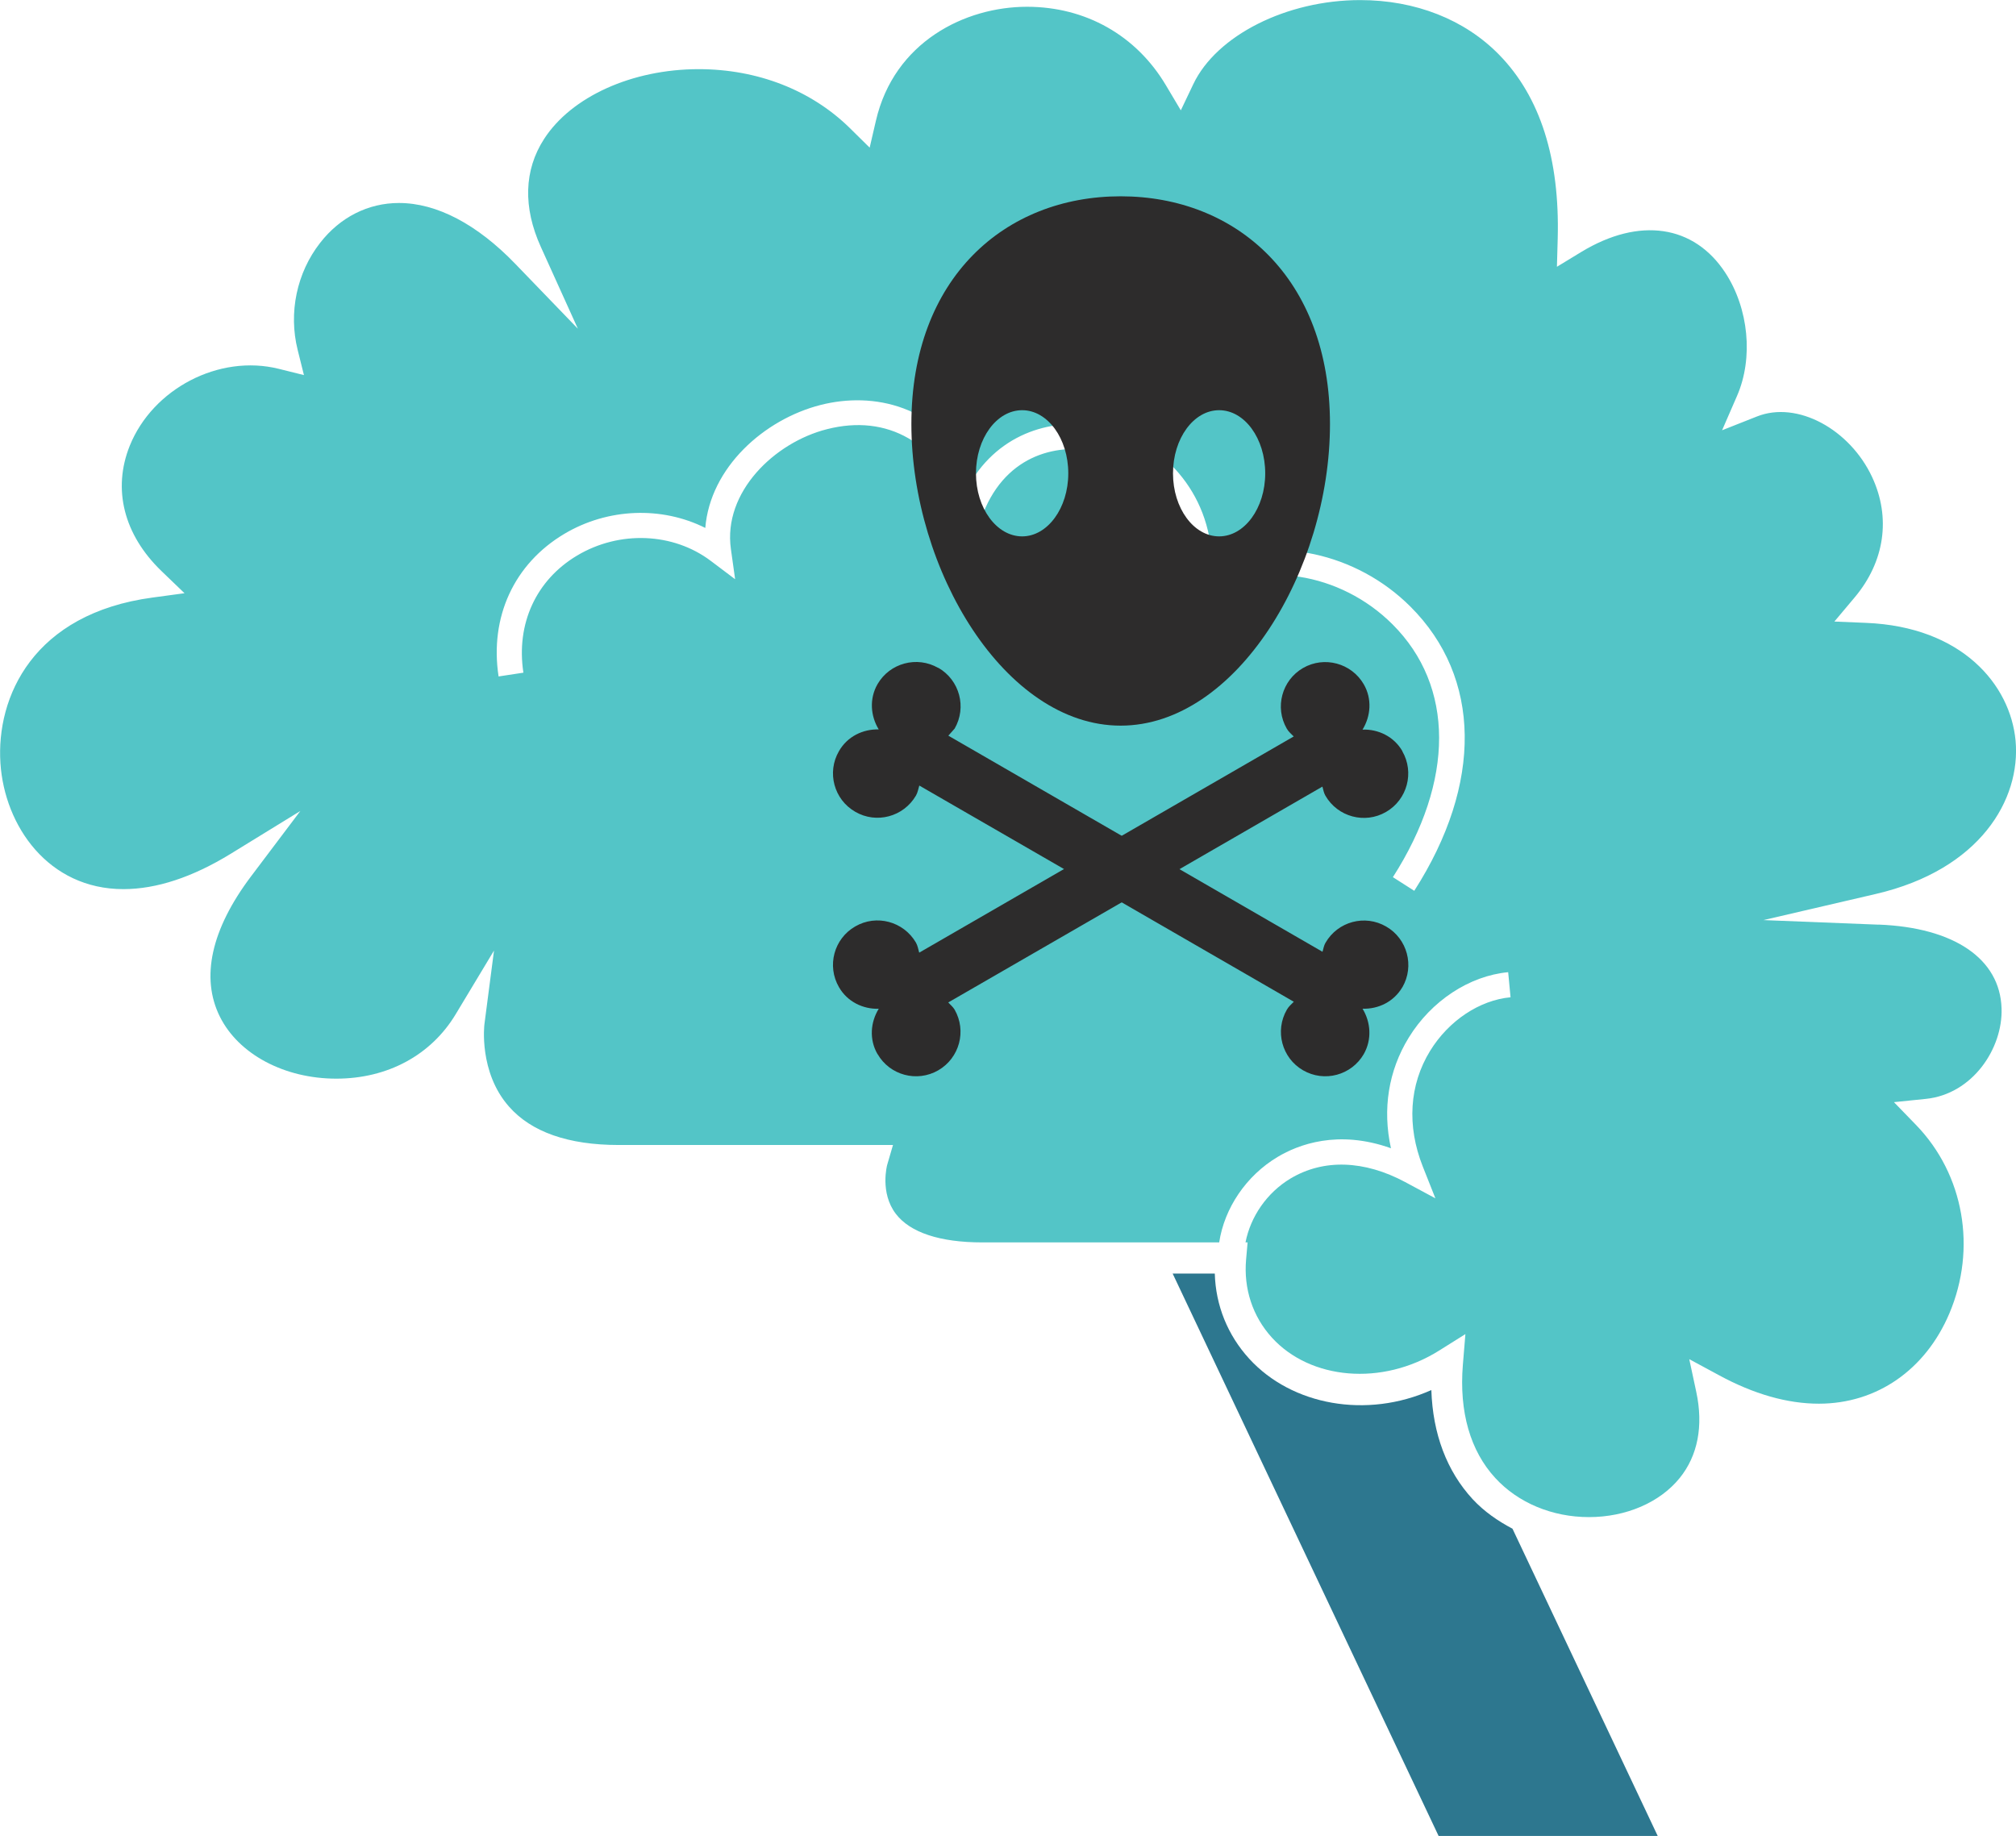 <?xml version="1.0" encoding="UTF-8" standalone="no"?>
<!-- Created with Inkscape (http://www.inkscape.org/) -->

<svg
   width="22.91mm"
   height="20.866mm"
   viewBox="0 0 22.91 20.866"
   version="1.1"
   id="svg248"
   sodipodi:docname="16.svg"
   inkscape:version="1.2 (dc2aedaf03, 2022-05-15)"
   xmlns:inkscape="http://www.inkscape.org/namespaces/inkscape"
   xmlns:sodipodi="http://sodipodi.sourceforge.net/DTD/sodipodi-0.dtd"
   xmlns="http://www.w3.org/2000/svg"
   xmlns:svg="http://www.w3.org/2000/svg">
  <sodipodi:namedview
     id="namedview250"
     pagecolor="#505050"
     bordercolor="#ffffff"
     borderopacity="1"
     inkscape:showpageshadow="0"
     inkscape:pageopacity="0"
     inkscape:pagecheckerboard="1"
     inkscape:deskcolor="#505050"
     inkscape:document-units="mm"
     showgrid="false"
     inkscape:zoom="2.0510461"
     inkscape:cx="53.143612"
     inkscape:cy="35.591593"
     inkscape:window-width="1920"
     inkscape:window-height="1001"
     inkscape:window-x="-9"
     inkscape:window-y="-9"
     inkscape:window-maximized="1"
     inkscape:current-layer="layer1" />
  <defs
     id="defs245" />
  <g
     inkscape:label="Warstwa 1"
     inkscape:groupmode="layer"
     id="layer1"
     transform="translate(33.127,-8.272)">
    <path
       d="m -17.057,18.395 -0.241,-0.154 c 0.702,-1.097 0.7,-2.171 -0.005,-2.874 -0.593,-0.592 -1.51,-0.735 -2.13,-0.334 l -0.253,0.163 0.034,-0.3 c 0.093,-0.816 -0.407,-1.33 -0.945,-1.477 -0.432,-0.118 -1.04,-0.026 -1.331,0.624 l -0.142,0.317 -0.122,-0.325 c -0.273,-0.73 -0.849,-1.062 -1.538,-0.885 -0.596,0.151 -1.182,0.715 -1.091,1.362 l 0.048,0.343 -0.276,-0.208 c -0.428,-0.323 -1.039,-0.348 -1.52,-0.061 -0.466,0.278 -0.695,0.776 -0.61,1.331 l -0.282,0.043 c -0.103,-0.675 0.176,-1.28 0.746,-1.62 0.497,-0.296 1.111,-0.315 1.603,-0.068 0.056,-0.686 0.667,-1.234 1.312,-1.398 0.592,-0.15 1.336,-0.007 1.758,0.795 0.379,-0.544 1.011,-0.664 1.522,-0.525 0.576,0.158 1.15,0.695 1.166,1.526 0.712,-0.31 1.639,-0.119 2.255,0.496 0.807,0.805 0.824,2.012 0.044,3.23 z m 5.28,0.386 -1.31,-0.052 1.277,-0.297 c 1.184,-0.275 1.65,-1.074 1.588,-1.744 -0.06,-0.634 -0.608,-1.293 -1.7,-1.337 l -0.359,-0.015 0.231,-0.275 c 0.341,-0.406 0.413,-0.905 0.198,-1.367 -0.254,-0.544 -0.851,-0.87 -1.308,-0.689 l -0.397,0.157 0.17,-0.391 c 0.187,-0.43 0.133,-0.993 -0.134,-1.4 -0.354,-0.54 -0.973,-0.638 -1.637,-0.235 l -0.276,0.168 0.009,-0.323 c 0.024,-0.907 -0.199,-1.608 -0.663,-2.084 -0.392,-0.403 -0.954,-0.624 -1.582,-0.624 -0.835,0 -1.632,0.401 -1.896,0.955 l -0.142,0.298 -0.169,-0.284 c -0.337,-0.568 -0.913,-0.893 -1.579,-0.893 -0.705,0 -1.51,0.4 -1.717,1.295 L -23.244,9.95 -23.468,9.729 C -23.907,9.297 -24.518,9.058 -25.187,9.058 c -0.756,0 -1.447,0.312 -1.758,0.795 -0.227,0.352 -0.24,0.775 -0.036,1.225 l 0.421,0.93 -0.709,-0.735 c -0.437,-0.454 -0.896,-0.694 -1.324,-0.694 -0.35,0 -0.669,0.161 -0.896,0.453 -0.266,0.34 -0.361,0.795 -0.255,1.218 l 0.071,0.285 -0.285,-0.071 c -0.683,-0.17 -1.434,0.229 -1.694,0.873 -0.199,0.494 -0.068,1.012 0.359,1.424 l 0.263,0.253 -0.362,0.049 c -1.358,0.182 -1.78,1.129 -1.73,1.884 0.047,0.711 0.543,1.43 1.397,1.43 0.375,0 0.785,-0.135 1.217,-0.4 l 0.794,-0.488 -0.561,0.744 c -0.452,0.6 -0.574,1.151 -0.353,1.594 0.213,0.427 0.733,0.704 1.323,0.704 0.582,0 1.077,-0.267 1.357,-0.733 l 0.435,-0.723 -0.109,0.838 c -0.001,0.005 -0.066,0.543 0.278,0.934 0.255,0.291 0.676,0.438 1.249,0.438 h 3.116 l -0.066,0.226 c -7.06e-4,0.002 -0.085,0.316 0.098,0.556 0.162,0.213 0.502,0.325 0.982,0.325 h 2.693 c 0.059,-0.389 0.306,-0.758 0.665,-0.972 0.231,-0.138 0.683,-0.314 1.287,-0.098 -0.098,-0.443 -0.029,-0.881 0.202,-1.257 0.256,-0.418 0.69,-0.703 1.13,-0.744 l 0.027,0.285 c -0.353,0.033 -0.703,0.266 -0.914,0.609 -0.237,0.386 -0.266,0.852 -0.084,1.313 l 0.144,0.363 -0.344,-0.185 c -0.465,-0.249 -0.927,-0.264 -1.301,-0.041 -0.272,0.163 -0.456,0.436 -0.513,0.727 h 0.024 l -0.017,0.192 c -0.03,0.333 0.074,0.65 0.294,0.891 0.435,0.477 1.249,0.555 1.9,0.146 l 0.298,-0.187 -0.029,0.351 c -0.043,0.532 0.084,0.976 0.369,1.285 0.26,0.283 0.648,0.444 1.064,0.444 0.421,0 0.806,-0.166 1.031,-0.444 0.206,-0.254 0.271,-0.592 0.189,-0.977 l -0.08,-0.374 0.337,0.182 c 0.397,0.216 0.779,0.324 1.136,0.324 0.657,0 1.211,-0.384 1.483,-1.026 0.313,-0.739 0.165,-1.579 -0.377,-2.14 l -0.253,-0.261 0.362,-0.037 c 0.533,-0.054 0.876,-0.575 0.861,-1.028 -0.017,-0.564 -0.539,-0.92 -1.397,-0.953"
       style="fill:#53c5c7;fill-opacity:1;fill-rule:nonzero;stroke:none;stroke-width:0.035"
       id="path808" />
    <path
       d="m -19.273,14.368 c -0.289,0 -0.524,-0.321 -0.524,-0.716 0,-0.397 0.235,-0.718 0.524,-0.718 0.29,0 0.524,0.321 0.524,0.718 0,0.395 -0.235,0.716 -0.524,0.716 z m -2.238,0 c -0.29,0 -0.525,-0.321 -0.525,-0.716 0,-0.397 0.235,-0.718 0.525,-0.718 0.289,0 0.524,0.321 0.524,0.718 0,0.395 -0.236,0.716 -0.524,0.716 z m 1.119,-3.865 c -1.313,0 -2.378,0.927 -2.378,2.588 0,1.662 1.065,3.428 2.378,3.428 1.313,0 2.379,-1.766 2.379,-3.428 0,-1.661 -1.066,-2.588 -2.379,-2.588"
       style="fill:#2d2c2c;fill-opacity:1;fill-rule:nonzero;stroke:none;stroke-width:0.035"
       id="path810" />
    <path
       d="m -22.465,15.863 c -0.241,-0.139 -0.551,-0.056 -0.69,0.185 -0.095,0.166 -0.079,0.362 0.014,0.514 -0.179,-0.005 -0.357,0.08 -0.452,0.247 -0.14,0.241 -0.057,0.55 0.185,0.689 0.241,0.14 0.549,0.057 0.69,-0.184 0.021,-0.037 0.026,-0.074 0.038,-0.114 l 2.27,1.31 0.328,-0.567 -2.268,-1.31 0.072,-0.081 c 0.139,-0.242 0.056,-0.55 -0.185,-0.69"
       style="fill:#2d2c2c;fill-opacity:1;fill-rule:nonzero;stroke:none;stroke-width:0.035"
       id="path812" />
    <path
       d="m -17.19,19.491 c -0.097,0.166 -0.273,0.251 -0.453,0.245 0.093,0.152 0.109,0.349 0.014,0.516 -0.14,0.241 -0.448,0.324 -0.69,0.184 -0.241,-0.139 -0.323,-0.448 -0.184,-0.689 0.02,-0.036 0.051,-0.061 0.079,-0.09 l -2.27,-1.311 0.328,-0.567 2.268,1.31 c 0.011,-0.035 0.015,-0.07 0.034,-0.102 0.139,-0.242 0.448,-0.325 0.689,-0.185 0.242,0.139 0.324,0.449 0.185,0.69"
       style="fill:#2d2c2c;fill-opacity:1;fill-rule:nonzero;stroke:none;stroke-width:0.035"
       id="path814" />
    <path
       d="m -23.155,20.252 c -0.096,-0.166 -0.08,-0.362 0.014,-0.515 -0.179,0.005 -0.357,-0.08 -0.452,-0.246 -0.14,-0.242 -0.057,-0.551 0.185,-0.69 0.241,-0.14 0.549,-0.057 0.69,0.184 0.02,0.036 0.026,0.075 0.037,0.114 l 2.27,-1.311 0.328,0.568 -2.268,1.309 c 0.025,0.028 0.053,0.049 0.072,0.081 0.139,0.242 0.056,0.55 -0.185,0.69 -0.242,0.14 -0.551,0.057 -0.69,-0.184"
       style="fill:#2d2c2c;fill-opacity:1;fill-rule:nonzero;stroke:none;stroke-width:0.035"
       id="path816" />
    <path
       d="m -17.19,16.809 c -0.096,-0.166 -0.273,-0.251 -0.453,-0.245 0.094,-0.153 0.11,-0.349 0.014,-0.515 -0.14,-0.241 -0.449,-0.324 -0.69,-0.185 -0.241,0.139 -0.324,0.448 -0.185,0.689 0.021,0.037 0.052,0.061 0.079,0.089 l -2.27,1.311 0.328,0.569 2.268,-1.31 c 0.01,0.034 0.015,0.07 0.034,0.103 0.139,0.241 0.448,0.325 0.689,0.185 0.242,-0.14 0.324,-0.449 0.185,-0.69"
       style="fill:#2d2c2c;fill-opacity:1;fill-rule:nonzero;stroke:none;stroke-width:0.035"
       id="path818" />
    <path
       d="m -16.392,25.31 c -0.294,-0.319 -0.453,-0.743 -0.469,-1.24 -0.733,0.329 -1.585,0.175 -2.07,-0.356 -0.245,-0.268 -0.381,-0.606 -0.391,-0.968 h -0.479 l 3.023,6.393 h 2.49 l -1.651,-3.493 c -0.168,-0.089 -0.323,-0.196 -0.451,-0.334"
       style="fill:#2d778f;fill-opacity:1;fill-rule:nonzero;stroke:none;stroke-width:0.035"
       id="path820" />
  </g>
</svg>

